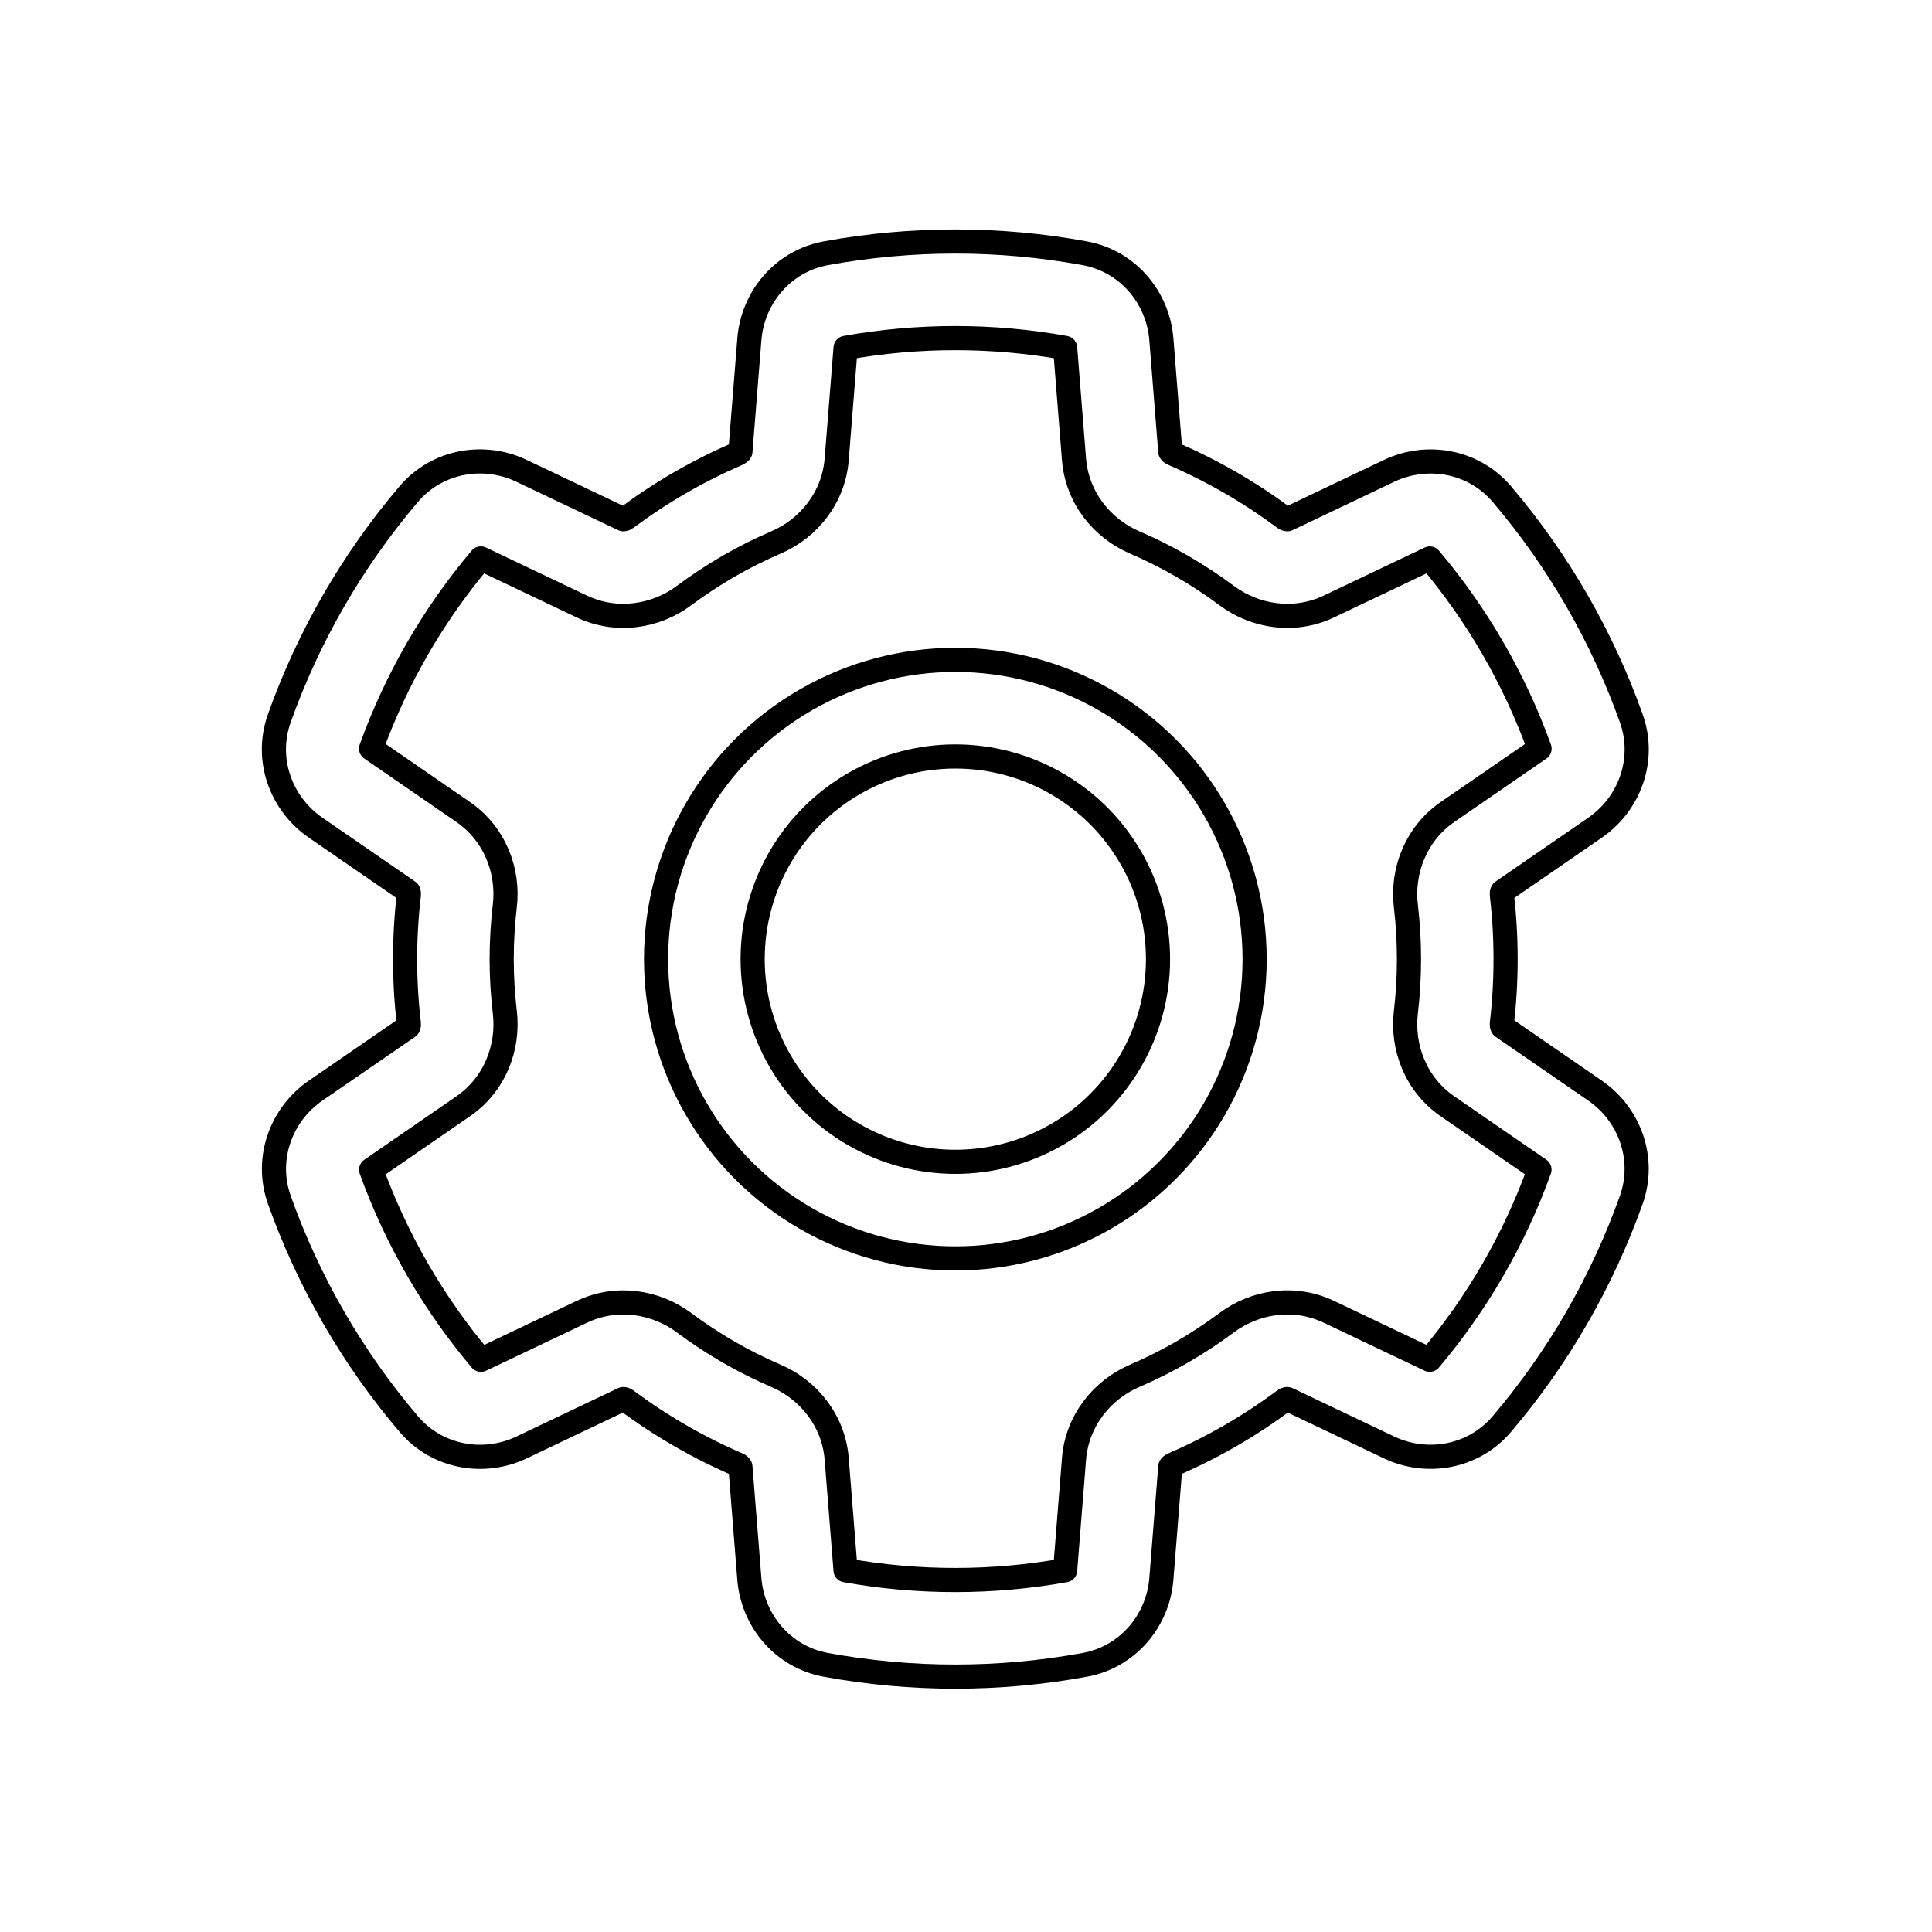 <svg viewBox="0 0 80 80" fill="none">
  <path d="M25.809 57.932C25.812 57.932 25.818 57.931 25.829 57.933C25.854 57.936 25.893 57.948 25.933 57.978C26.644 58.508 27.389 58.999 28.166 59.448C28.945 59.897 29.743 60.297 30.557 60.647C30.604 60.667 30.634 60.695 30.649 60.715C30.655 60.724 30.658 60.729 30.659 60.732L31.029 65.382C31.165 67.086 32.396 68.609 34.202 68.939C37.743 69.588 41.376 69.588 44.918 68.938C46.723 68.608 47.954 67.085 48.089 65.38L48.46 60.731C48.461 60.729 48.463 60.723 48.47 60.714C48.485 60.694 48.515 60.667 48.561 60.647C49.375 60.297 50.173 59.897 50.951 59.448C51.729 58.999 52.474 58.507 53.184 57.978C53.225 57.947 53.264 57.935 53.289 57.932C53.3 57.931 53.306 57.931 53.309 57.932L57.52 59.936C59.063 60.67 60.998 60.366 62.187 58.968C64.52 56.225 66.336 53.079 67.546 49.688C68.162 47.959 67.459 46.131 66.05 45.161L62.209 42.516C62.207 42.514 62.204 42.509 62.2 42.499C62.19 42.476 62.181 42.436 62.187 42.386C62.291 41.506 62.343 40.614 62.343 39.716C62.343 38.818 62.291 37.927 62.187 37.047C62.181 36.997 62.19 36.957 62.2 36.934C62.204 36.924 62.208 36.919 62.209 36.917L66.052 34.27C67.46 33.3 68.164 31.473 67.548 29.745C66.34 26.353 64.524 23.207 62.192 20.464C61.003 19.066 59.068 18.761 57.524 19.495L53.31 21.501C53.307 21.501 53.301 21.502 53.29 21.5C53.265 21.497 53.226 21.485 53.186 21.455C52.475 20.925 51.73 20.433 50.951 19.984C50.173 19.535 49.375 19.135 48.561 18.785C48.515 18.765 48.485 18.737 48.47 18.717C48.463 18.708 48.461 18.703 48.459 18.7L48.089 14.045C47.953 12.341 46.722 10.818 44.917 10.487C41.376 9.838 37.744 9.838 34.202 10.486C32.397 10.816 31.166 12.34 31.03 14.044L30.659 18.7M25.809 57.932L21.595 59.937C20.052 60.672 18.117 60.367 16.928 58.97C14.595 56.228 12.778 53.082 11.569 49.691C10.952 47.962 11.656 46.134 13.064 45.164L16.909 42.517C16.91 42.515 16.914 42.51 16.918 42.499C16.928 42.476 16.937 42.437 16.931 42.386C16.827 41.506 16.774 40.615 16.774 39.716C16.774 38.817 16.827 37.926 16.931 37.046C16.937 36.996 16.928 36.957 16.918 36.934C16.914 36.923 16.91 36.918 16.908 36.916M25.809 57.932C25.808 57.932 25.808 57.933 25.808 57.933L25.809 57.932ZM16.908 36.916L13.062 34.267C11.654 33.297 10.95 31.47 11.566 29.741C12.775 26.35 14.591 23.204 16.923 20.462C18.112 19.064 20.047 18.759 21.591 19.494L25.808 21.5C25.811 21.501 25.817 21.501 25.828 21.5C25.853 21.497 25.892 21.485 25.932 21.455C26.643 20.925 27.388 20.433 28.166 19.984C28.945 19.534 29.743 19.135 30.557 18.784C30.604 18.764 30.634 18.737 30.649 18.717C30.655 18.708 30.658 18.702 30.659 18.7M16.908 36.916C16.908 36.915 16.907 36.915 16.907 36.915M30.659 18.7C30.659 18.699 30.66 18.698 30.66 18.698L30.659 18.7ZM34.646 19.019L35.014 14.404C38.019 13.865 41.099 13.865 44.105 14.405L44.472 19.019C44.599 20.611 45.642 21.883 46.98 22.459C47.651 22.748 48.309 23.077 48.951 23.448C49.593 23.819 50.208 24.224 50.794 24.661C51.962 25.532 53.585 25.799 55.027 25.113L59.204 23.125C61.174 25.459 62.714 28.127 63.749 31L59.939 33.623C58.625 34.529 58.044 36.068 58.214 37.515C58.3 38.24 58.343 38.975 58.343 39.716C58.343 40.457 58.3 41.192 58.214 41.918C58.044 43.365 58.624 44.904 59.939 45.81L63.746 48.432C62.711 51.305 61.17 53.972 59.2 56.305L55.026 54.319C53.584 53.633 51.961 53.9 50.793 54.771C50.208 55.208 49.593 55.613 48.951 55.984C48.309 56.354 47.651 56.684 46.98 56.972C45.642 57.548 44.599 58.821 44.472 60.412L44.105 65.02C41.099 65.56 38.019 65.561 35.013 65.022L34.646 60.413C34.519 58.821 33.477 57.549 32.138 56.973C31.467 56.684 30.809 56.355 30.166 55.984C29.525 55.613 28.91 55.208 28.325 54.772C27.157 53.9 25.534 53.634 24.092 54.32L19.915 56.307C17.945 53.974 16.404 51.307 15.368 48.435L19.178 45.81C20.493 44.905 21.074 43.365 20.904 41.918C20.818 41.193 20.774 40.457 20.774 39.716C20.774 38.975 20.818 38.24 20.903 37.514C21.074 36.067 20.493 34.528 19.178 33.623L15.366 30.997C16.401 28.124 17.941 25.457 19.91 23.124L24.091 25.113C25.533 25.799 27.156 25.532 28.324 24.661C28.91 24.224 29.524 23.819 30.166 23.448C30.809 23.077 31.467 22.747 32.138 22.459C33.477 21.883 34.52 20.61 34.646 19.019ZM35.362 32.448C37.959 30.949 41.158 30.949 43.755 32.448C46.351 33.947 47.951 36.718 47.951 39.716C47.951 42.714 46.351 45.485 43.755 46.984C41.158 48.483 37.959 48.483 35.362 46.984C32.766 45.485 31.166 42.714 31.166 39.716C31.166 36.718 32.766 33.947 35.362 32.448ZM45.755 28.984C41.92 26.77 37.197 26.77 33.362 28.984C29.528 31.198 27.166 35.289 27.166 39.716C27.166 44.144 29.528 48.234 33.362 50.448C37.197 52.662 41.92 52.662 45.755 50.448C49.589 48.234 51.951 44.144 51.951 39.716C51.951 35.289 49.589 31.198 45.755 28.984Z" stroke="currentColor" stroke-linecap="round" stroke-linejoin="round" />
</svg>